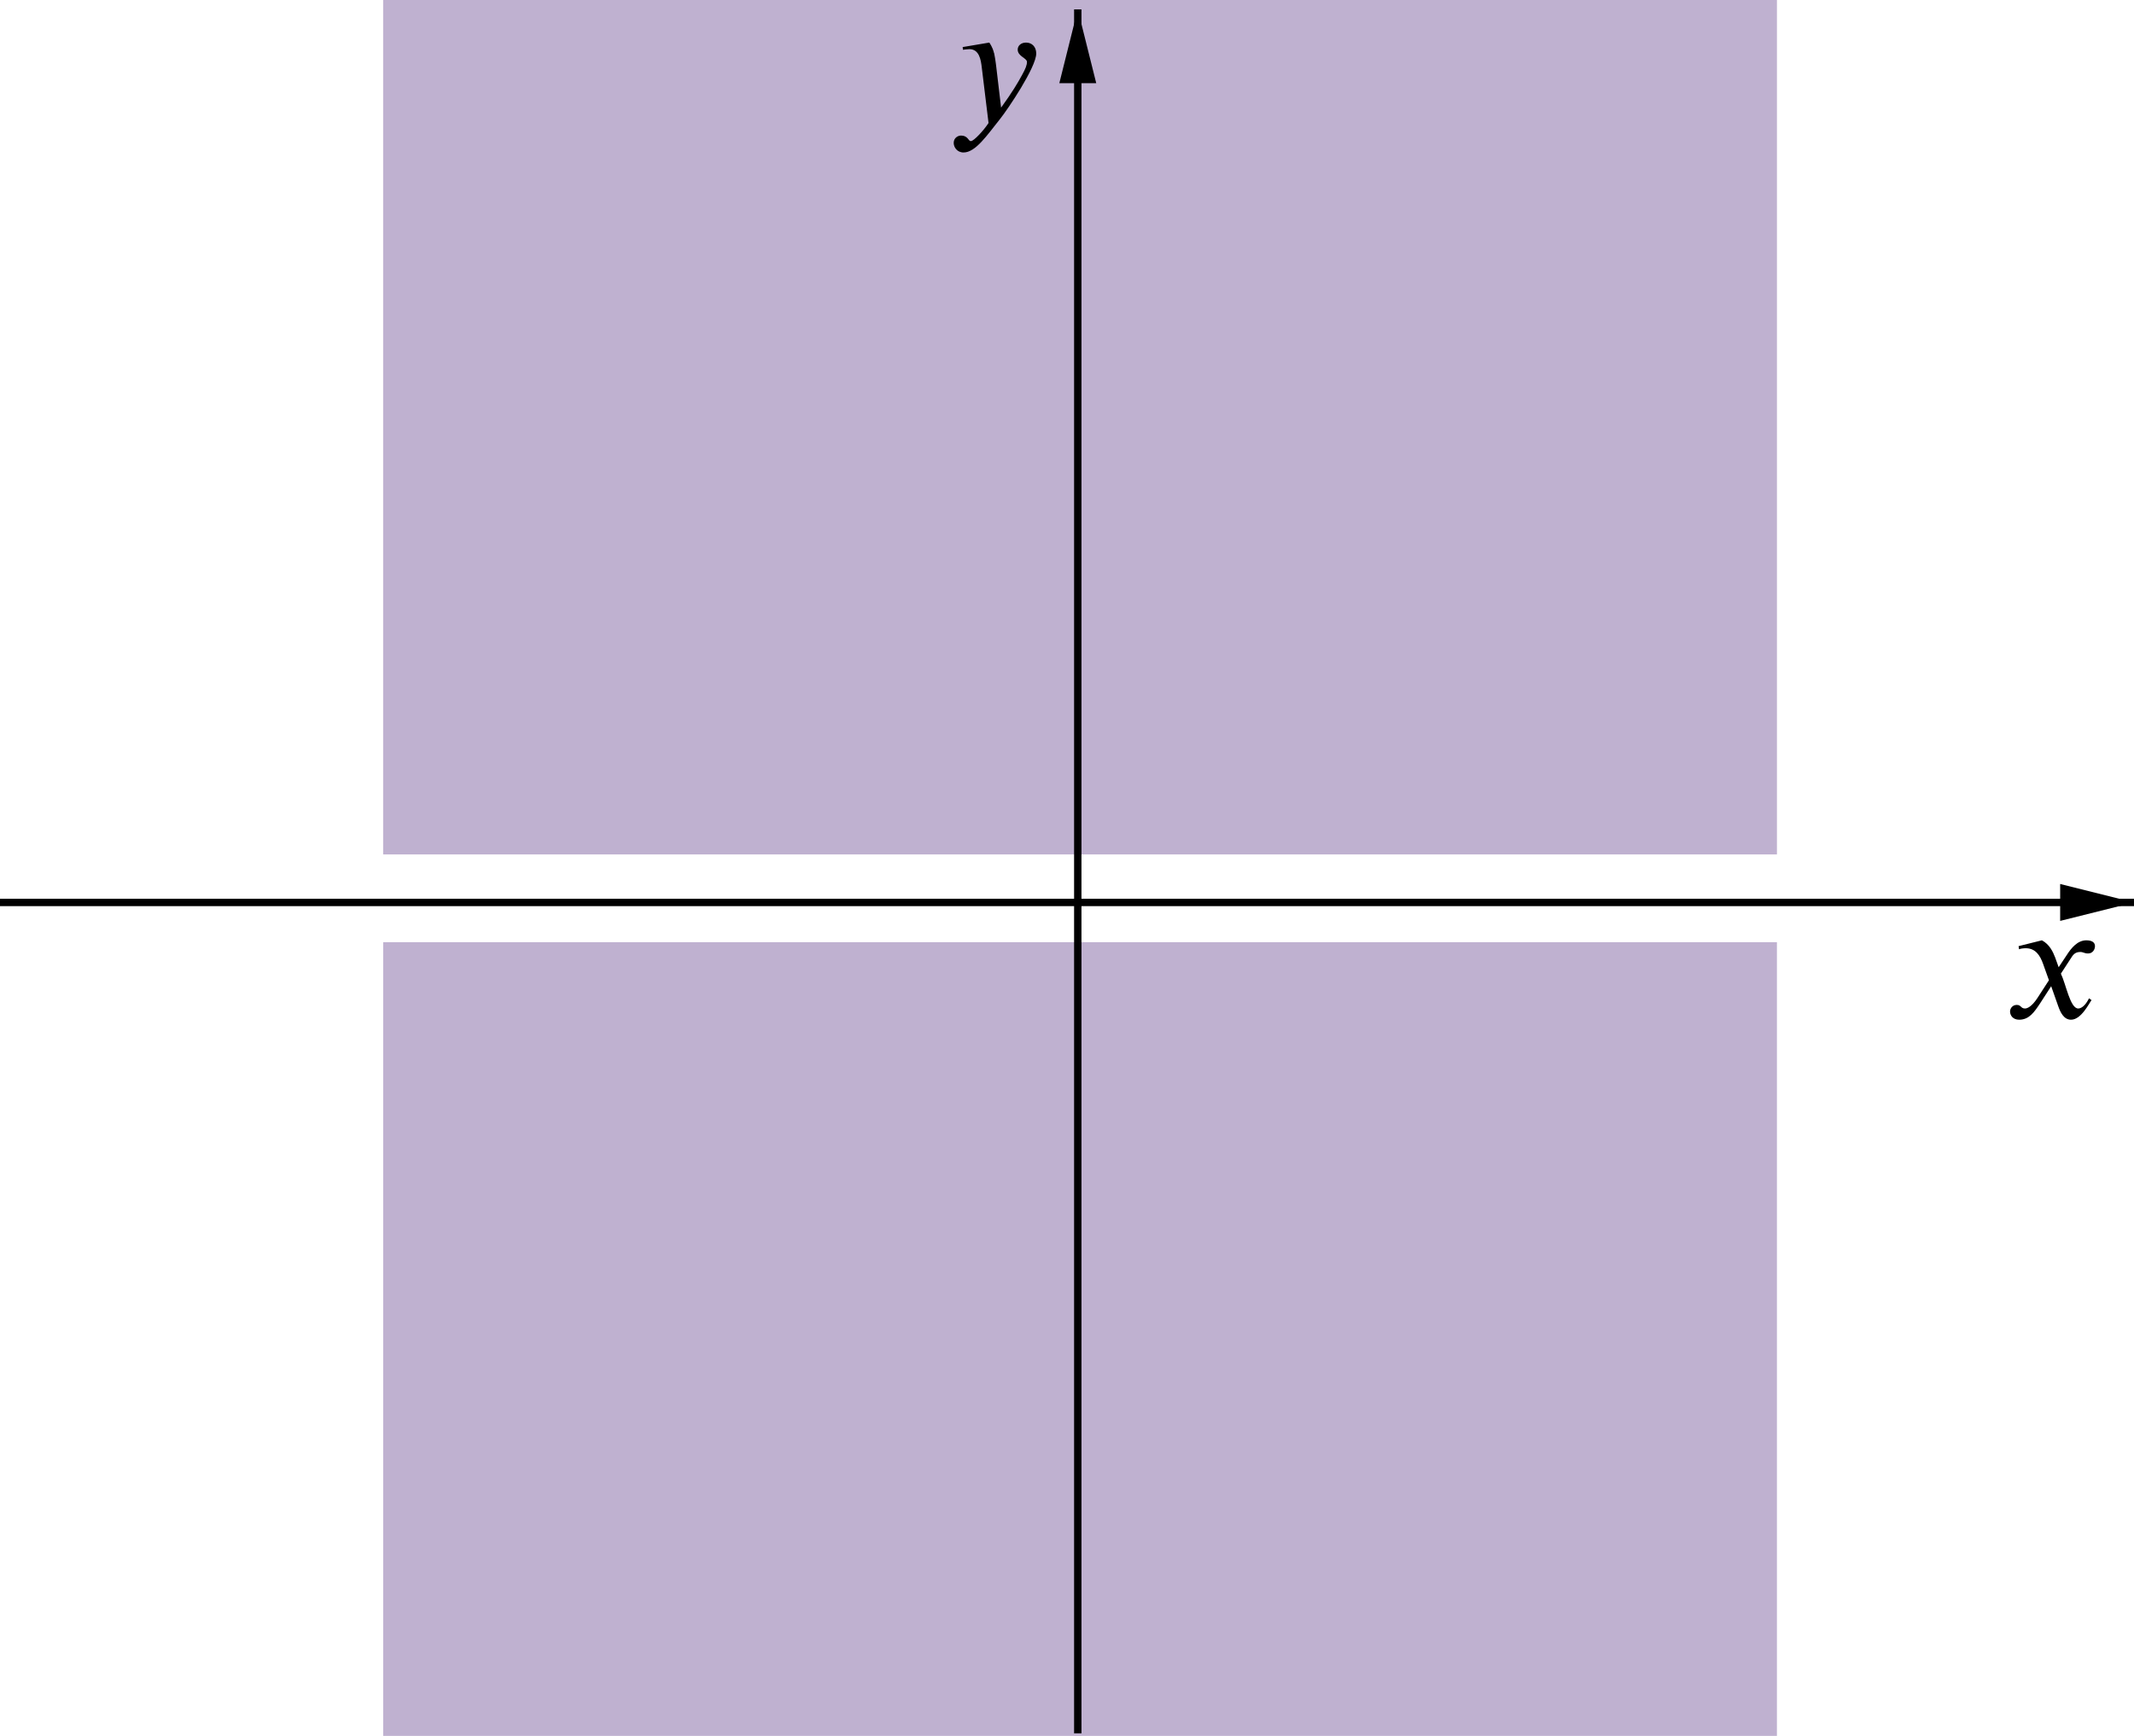 <?xml version='1.0' ?><svg xmlns:dc="http://purl.org/dc/elements/1.1/" xmlns:cc="http://creativecommons.org/ns#" xmlns:rdf="http://www.w3.org/1999/02/22-rdf-syntax-ns#" xmlns:svg="http://www.w3.org/2000/svg" xmlns="http://www.w3.org/2000/svg" id="svg4433" version="1.1" width="770.667" height="626.983" viewBox="0.0 -0.541 578 470.237" preserveAspectRatio="none">
  <defs id="defs4492">
    <clipPath id="clip1">
      <path id="path4440" d="M 0 0 L 0 469.00 L 580.00 469.00 L 580.00 0 z" />
    </clipPath>
    <clipPath id="clip2">
      <path id="path4449" d="M 0 0 L 0 469.00 L 580.00 469.00 L 580.00 0 z" />
    </clipPath>
    <clipPath id="clip3">
      <path id="path4458" d="M 0 0 L 0 469.00 L 580.00 469.00 L 580.00 0 z" />
    </clipPath>
    <clipPath id="clip4">
      <path id="path4467" d="M 0 0 L 0 469.00 L 580.00 469.00 L 580.00 0 z" />
    </clipPath>
  </defs>
  <rect y="254.683" x="103.784" height="215.014" width="377.5" id="rect4182" style="fill:#8064a2;fill-rule:nonzero;stroke:none;stroke-width:1.212;stroke-linecap:square;stroke-linejoin:round;stroke-miterlimit:4;stroke-dasharray:none;stroke-dashoffset:0;fill-opacity:0.5;stroke-opacity:0.5" />
  <rect y="-0.541" x="103.777" height="231.455" width="377.514" id="rect4180" style="fill:#8064a2;fill-rule:nonzero;stroke:none;stroke-width:1.198;stroke-linecap:square;stroke-linejoin:round;stroke-miterlimit:4;stroke-dasharray:none;stroke-dashoffset:0;fill-opacity:0.5;stroke-opacity:0.5" />
  <g transform="translate(20.8,0)" id="g4442" clip-path="url(#clip1)" style="stroke-width:1;stroke-linecap:square;stroke-linejoin:miter;stroke-miterlimit:10;stroke-dasharray:none;stroke-dashoffset:0">
    <g id="g4444" style="fill:none;stroke:#000000;stroke-width:2;stroke-linecap:butt;stroke-opacity:1">
      <path id="path4446" d="m 271.12,3 0,466" />
    </g>
  </g>
  <g transform="translate(20.8,0)" id="g4451" clip-path="url(#clip2)" style="stroke-width:1;stroke-linecap:square;stroke-linejoin:miter;stroke-miterlimit:10;stroke-dasharray:none;stroke-dashoffset:0">
    <g id="g4453" style="fill:#000000;fill-opacity:1;fill-rule:evenodd;stroke:none">
      <path id="path4455" d="m 271.12,2 -5,20 10,0" />
    </g>
  </g>
  <g id="g4460" clip-path="url(#clip3)" style="stroke-width:1;stroke-linecap:square;stroke-linejoin:miter;stroke-miterlimit:10;stroke-dasharray:none;stroke-dashoffset:0">
    <g id="g4462" style="fill:none;stroke:#000000;stroke-width:2;stroke-linecap:butt;stroke-opacity:1">
      <path id="path4464" d="m 0,243.92 577,0" />
    </g>
  </g>
  <g id="g4469" clip-path="url(#clip4)" style="stroke-width:1;stroke-linecap:square;stroke-linejoin:miter;stroke-miterlimit:10;stroke-dasharray:none;stroke-dashoffset:0">
    <g id="g4471" style="fill:#000000;fill-opacity:1;fill-rule:evenodd;stroke:none">
      <path id="path4473" d="m 578,243.92 -20,-5 0,10" />
    </g>
  </g>
  <g id="misc" style="stroke-width:1;stroke-linecap:square;stroke-linejoin:miter;stroke-miterlimit:10;stroke-dasharray:none;stroke-dashoffset:0" />
  <path id="path5072" d="m 557.593,261.468 -0.931,-2.592 c -0.608,-1.579 -1.498,-3.564 -3.604,-4.698 l -6.318,1.579 0.121,0.851 c 0.486,-0.203 1.215,-0.283 1.823,-0.283 2.632,0 3.888,1.944 4.698,4.253 l 1.579,4.415 -3.119,4.819 c -1.539,2.349 -2.754,2.835 -3.361,2.835 -1.175,0 -1.012,-0.972 -2.228,-0.972 -1.215,0 -1.823,1.012 -1.823,1.782 0,1.053 0.769,2.228 2.47,2.228 2.713,0 4.09,-2.066 5.63,-4.374 l 3.038,-4.698 1.903,5.386 c 0.608,1.742 1.539,3.686 3.483,3.686 2.795,0 4.941,-4.577 5.548,-5.306 l -0.689,-0.486 c -1.012,2.066 -2.147,2.754 -2.916,2.754 -2.187,0 -3.28,-6.48 -4.698,-9.437 l 2.632,-4.05 c 0.648,-1.053 1.175,-1.823 2.632,-1.823 0.81,0 1.053,0.405 2.106,0.405 1.256,0 1.863,-1.093 1.863,-1.984 0,-1.012 -0.81,-1.579 -2.349,-1.579 -2.389,0 -4.09,2.106 -5.306,4.01 z" style="font-style:normal;font-variant:normal;font-weight:normal;font-stretch:normal;letter-spacing:normal;word-spacing:normal;text-anchor:start;fill:#000000;fill-opacity:1;fill-rule:evenodd;stroke:#000000;stroke-width:0;stroke-linecap:butt;stroke-linejoin:miter;stroke-miterlimit:10.433;stroke-dasharray:none;stroke-dashoffset:0;stroke-opacity:1" />
  <path id="path5074" d="m 269.813,17.348 -0.041,-0.324 -0.041,-0.324 -0.041,-0.283 -0.041,-0.283 -0.041,-0.283 -0.041,-0.283 -0.041,-0.243 -0.041,-0.243 -0.041,-0.243 -0.041,-0.203 -0.041,-0.243 -0.041,-0.203 -0.041,-0.203 -0.041,-0.162 -0.081,-0.203 -0.041,-0.203 -0.041,-0.162 -0.081,-0.162 -0.041,-0.162 -0.041,-0.162 -0.162,-0.324 -0.121,-0.283 -0.162,-0.324 -0.162,-0.283 -0.162,-0.283 -0.203,-0.283 -7.209,1.215 0.081,0.729 c 0.446,-0.041 1.215,-0.162 1.742,-0.162 2.673,0 3.119,2.876 3.361,5.022 l 1.823,14.985 c -1.256,1.944 -3.969,4.901 -4.779,4.901 -0.769,0 -0.689,-1.498 -2.754,-1.498 -0.608,0 -1.903,0.526 -1.903,1.984 0,1.134 0.891,2.592 2.673,2.592 3.24,0 6.359,-4.657 9.882,-9.072 2.025,-2.511 9.801,-14.013 9.801,-17.739 0,-1.863 -1.215,-2.957 -2.754,-2.957 -1.377,0 -2.268,0.851 -2.268,1.903 0,1.823 2.511,2.308 2.511,3.321 0,0.851 -0.364,1.823 -1.337,3.564 -1.053,1.984 -2.754,4.819 -5.67,8.829 z" style="font-style:normal;font-variant:normal;font-weight:normal;font-stretch:normal;letter-spacing:normal;word-spacing:normal;text-anchor:start;fill:#000000;fill-opacity:1;fill-rule:evenodd;stroke:#000000;stroke-width:0;stroke-linecap:butt;stroke-linejoin:miter;stroke-miterlimit:10.433;stroke-dasharray:none;stroke-dashoffset:0;stroke-opacity:1" />
</svg>
